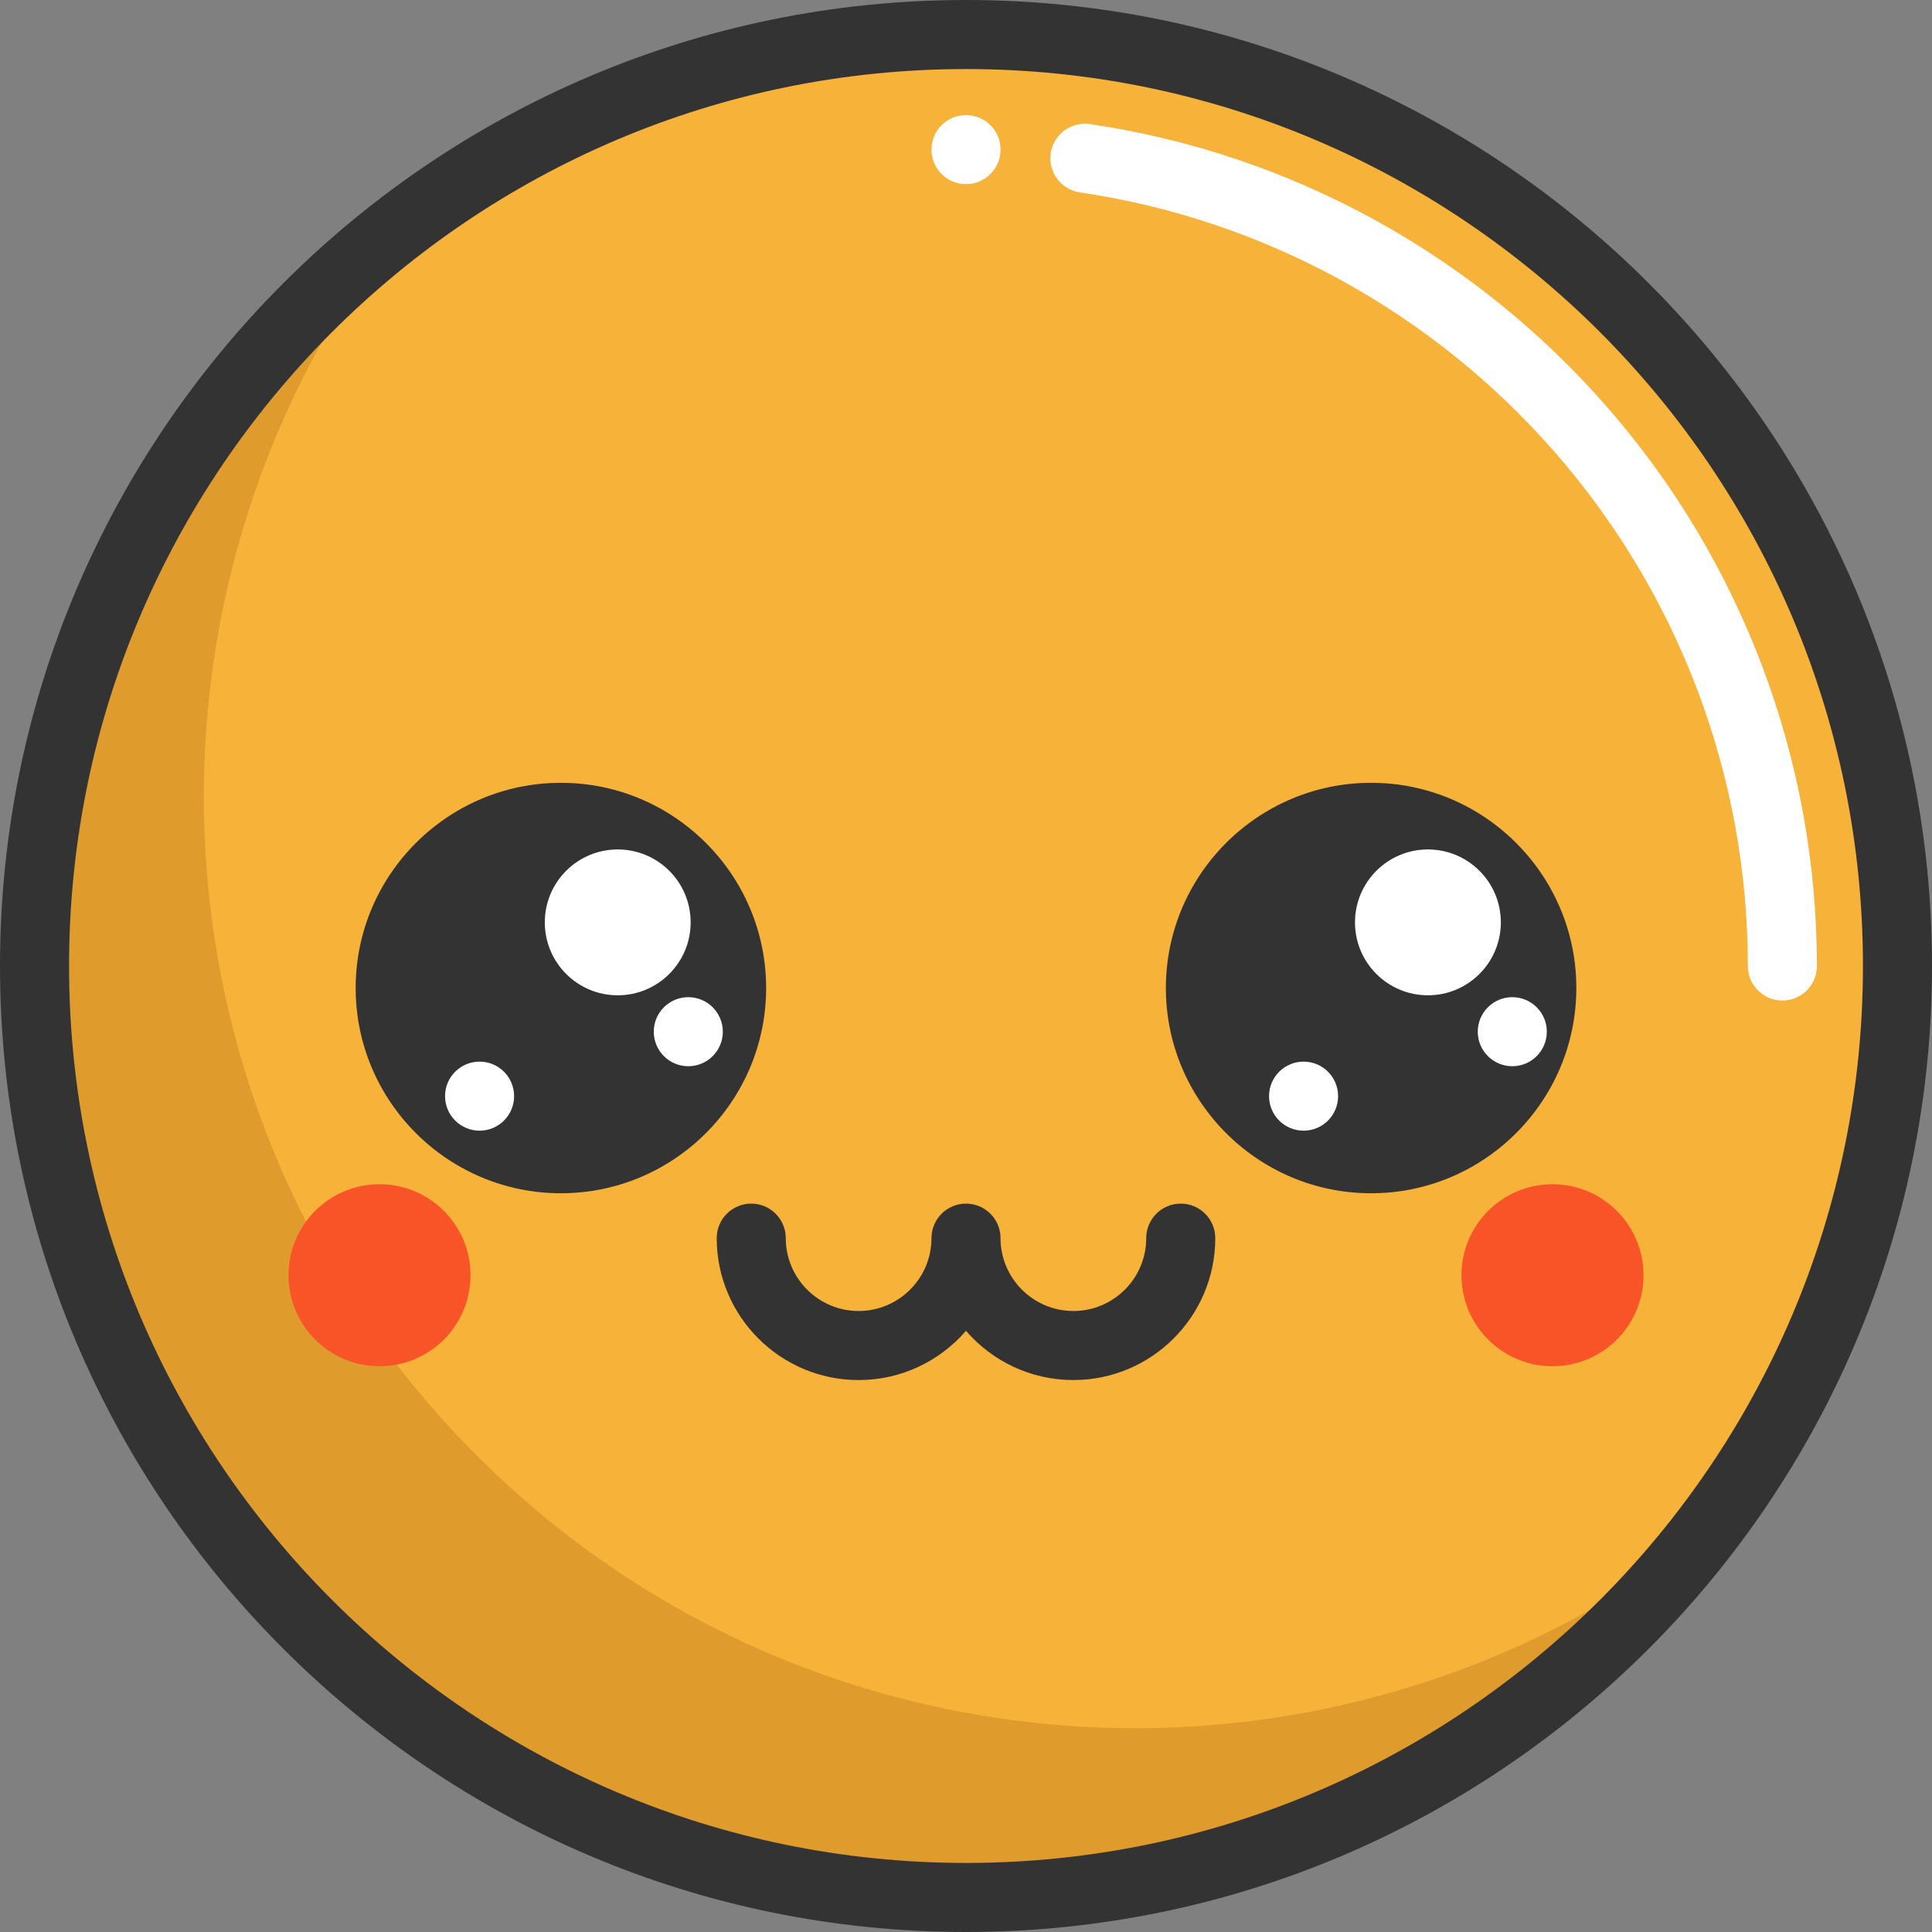 <?xml version="1.0" encoding="iso-8859-1"?>
<!-- Generator: Adobe Illustrator 19.0.0, SVG Export Plug-In . SVG Version: 6.00 Build 0)  -->
<svg version="1.1" id="Layer_1" xmlns="http://www.w3.org/2000/svg" xmlns:xlink="http://www.w3.org/1999/xlink" x="0px" y="0px"
	 viewBox="0 0 512.001 512.001" style="enable-background:new 0 0 512.001 512.001;" xml:space="preserve">
<rect x="0" y="0" width="512.001" height="512.001" fill="#808080" stroke="none"/>
<circle style="fill:#F7B239;" cx="256.005" cy="256.004" r="246.855"/>
<path style="fill:#E09B2D;" d="M126.307,385.694c-88.801-88.802-95.798-228.426-20.998-325.241
	c-8.286,6.401-16.258,13.399-23.858,20.999c-96.401,96.401-96.401,252.698,0,349.099s252.698,96.401,349.099,0
	c7.599-7.599,14.597-15.573,20.999-23.858C354.733,481.492,215.109,474.495,126.307,385.694z"/>
<path style="fill:#FFFFFF;" d="M472.351,265.15c-5.054,0-9.15-4.097-9.15-9.15c0-49.977-18.117-98.28-51.012-136.006
	c-32.581-37.367-77.333-61.873-126.009-69.005c-5.001-0.733-8.46-5.38-7.727-10.379s5.393-8.455,10.379-7.726
	c52.993,7.765,101.7,34.43,137.149,75.085c35.803,41.061,55.519,93.632,55.519,148.032
	C481.501,261.054,477.406,265.15,472.351,265.15z"/>
<g>
	<circle style="fill:#F95428;" cx="100.572" cy="337.948" r="24.119"/>
	<circle style="fill:#F95428;" cx="411.425" cy="337.948" r="24.119"/>
</g>
<circle style="fill:#FFFFFF;" cx="256.005" cy="39.648" r="9.15"/>
<g>
	<path style="fill:#333333;" d="M256,0C114.842,0,0.001,114.841,0.001,256.001S114.842,512.001,256,512.001
		c141.159,0,256.001-114.841,256.001-256.001S397.16,0,256,0z M256,493.701c-131.068,0-237.7-106.631-237.7-237.7
		S124.932,18.299,256,18.299c131.069,0,237.702,106.632,237.702,237.702S387.069,493.701,256,493.701z"/>
	<path style="fill:#333333;" d="M363.356,207.453c-29.99,0-54.387,24.399-54.387,54.387s24.398,54.387,54.387,54.387
		s54.387-24.399,54.387-54.387S393.346,207.453,363.356,207.453z"/>
	<path style="fill:#333333;" d="M148.647,207.453c-29.99,0-54.389,24.399-54.389,54.387s24.399,54.387,54.389,54.387
		s54.387-24.399,54.387-54.387S178.635,207.453,148.647,207.453z"/>
	<path style="fill:#333333;" d="M312.911,318.973c-5.054,0-9.15,4.097-9.15,9.15c0,10.645-8.662,19.307-19.306,19.307
		s-19.306-8.662-19.306-19.307c0-5.053-4.095-9.15-9.15-9.15c-5.053,0-9.15,4.097-9.15,9.15c0,10.645-8.662,19.307-19.307,19.307
		s-19.307-8.662-19.307-19.307c0-5.053-4.097-9.15-9.15-9.15c-5.053,0-9.15,4.097-9.15,9.15c0,20.737,16.869,37.606,37.606,37.606
		c11.358,0,21.555-5.06,28.456-13.046c6.901,7.986,17.099,13.046,28.455,13.046c20.735,0,37.605-16.869,37.605-37.606
		C322.061,323.069,317.966,318.973,312.911,318.973z"/>
</g>
<g>
	<circle style="fill:#FFFFFF;" cx="182.406" cy="273.413" r="9.15"/>
	<circle style="fill:#FFFFFF;" cx="400.775" cy="273.413" r="9.15"/>
	<circle style="fill:#FFFFFF;" cx="127.094" cy="290.492" r="9.15"/>
	<circle style="fill:#FFFFFF;" cx="345.463" cy="290.492" r="9.15"/>
	<circle style="fill:#FFFFFF;" cx="378.414" cy="244.439" r="19.325"/>
	<circle style="fill:#FFFFFF;" cx="163.704" cy="244.439" r="19.325"/>
</g>
<g>
</g>
<g>
</g>
<g>
</g>
<g>
</g>
<g>
</g>
<g>
</g>
<g>
</g>
<g>
</g>
<g>
</g>
<g>
</g>
<g>
</g>
<g>
</g>
<g>
</g>
<g>
</g>
<g>
</g>
</svg>
